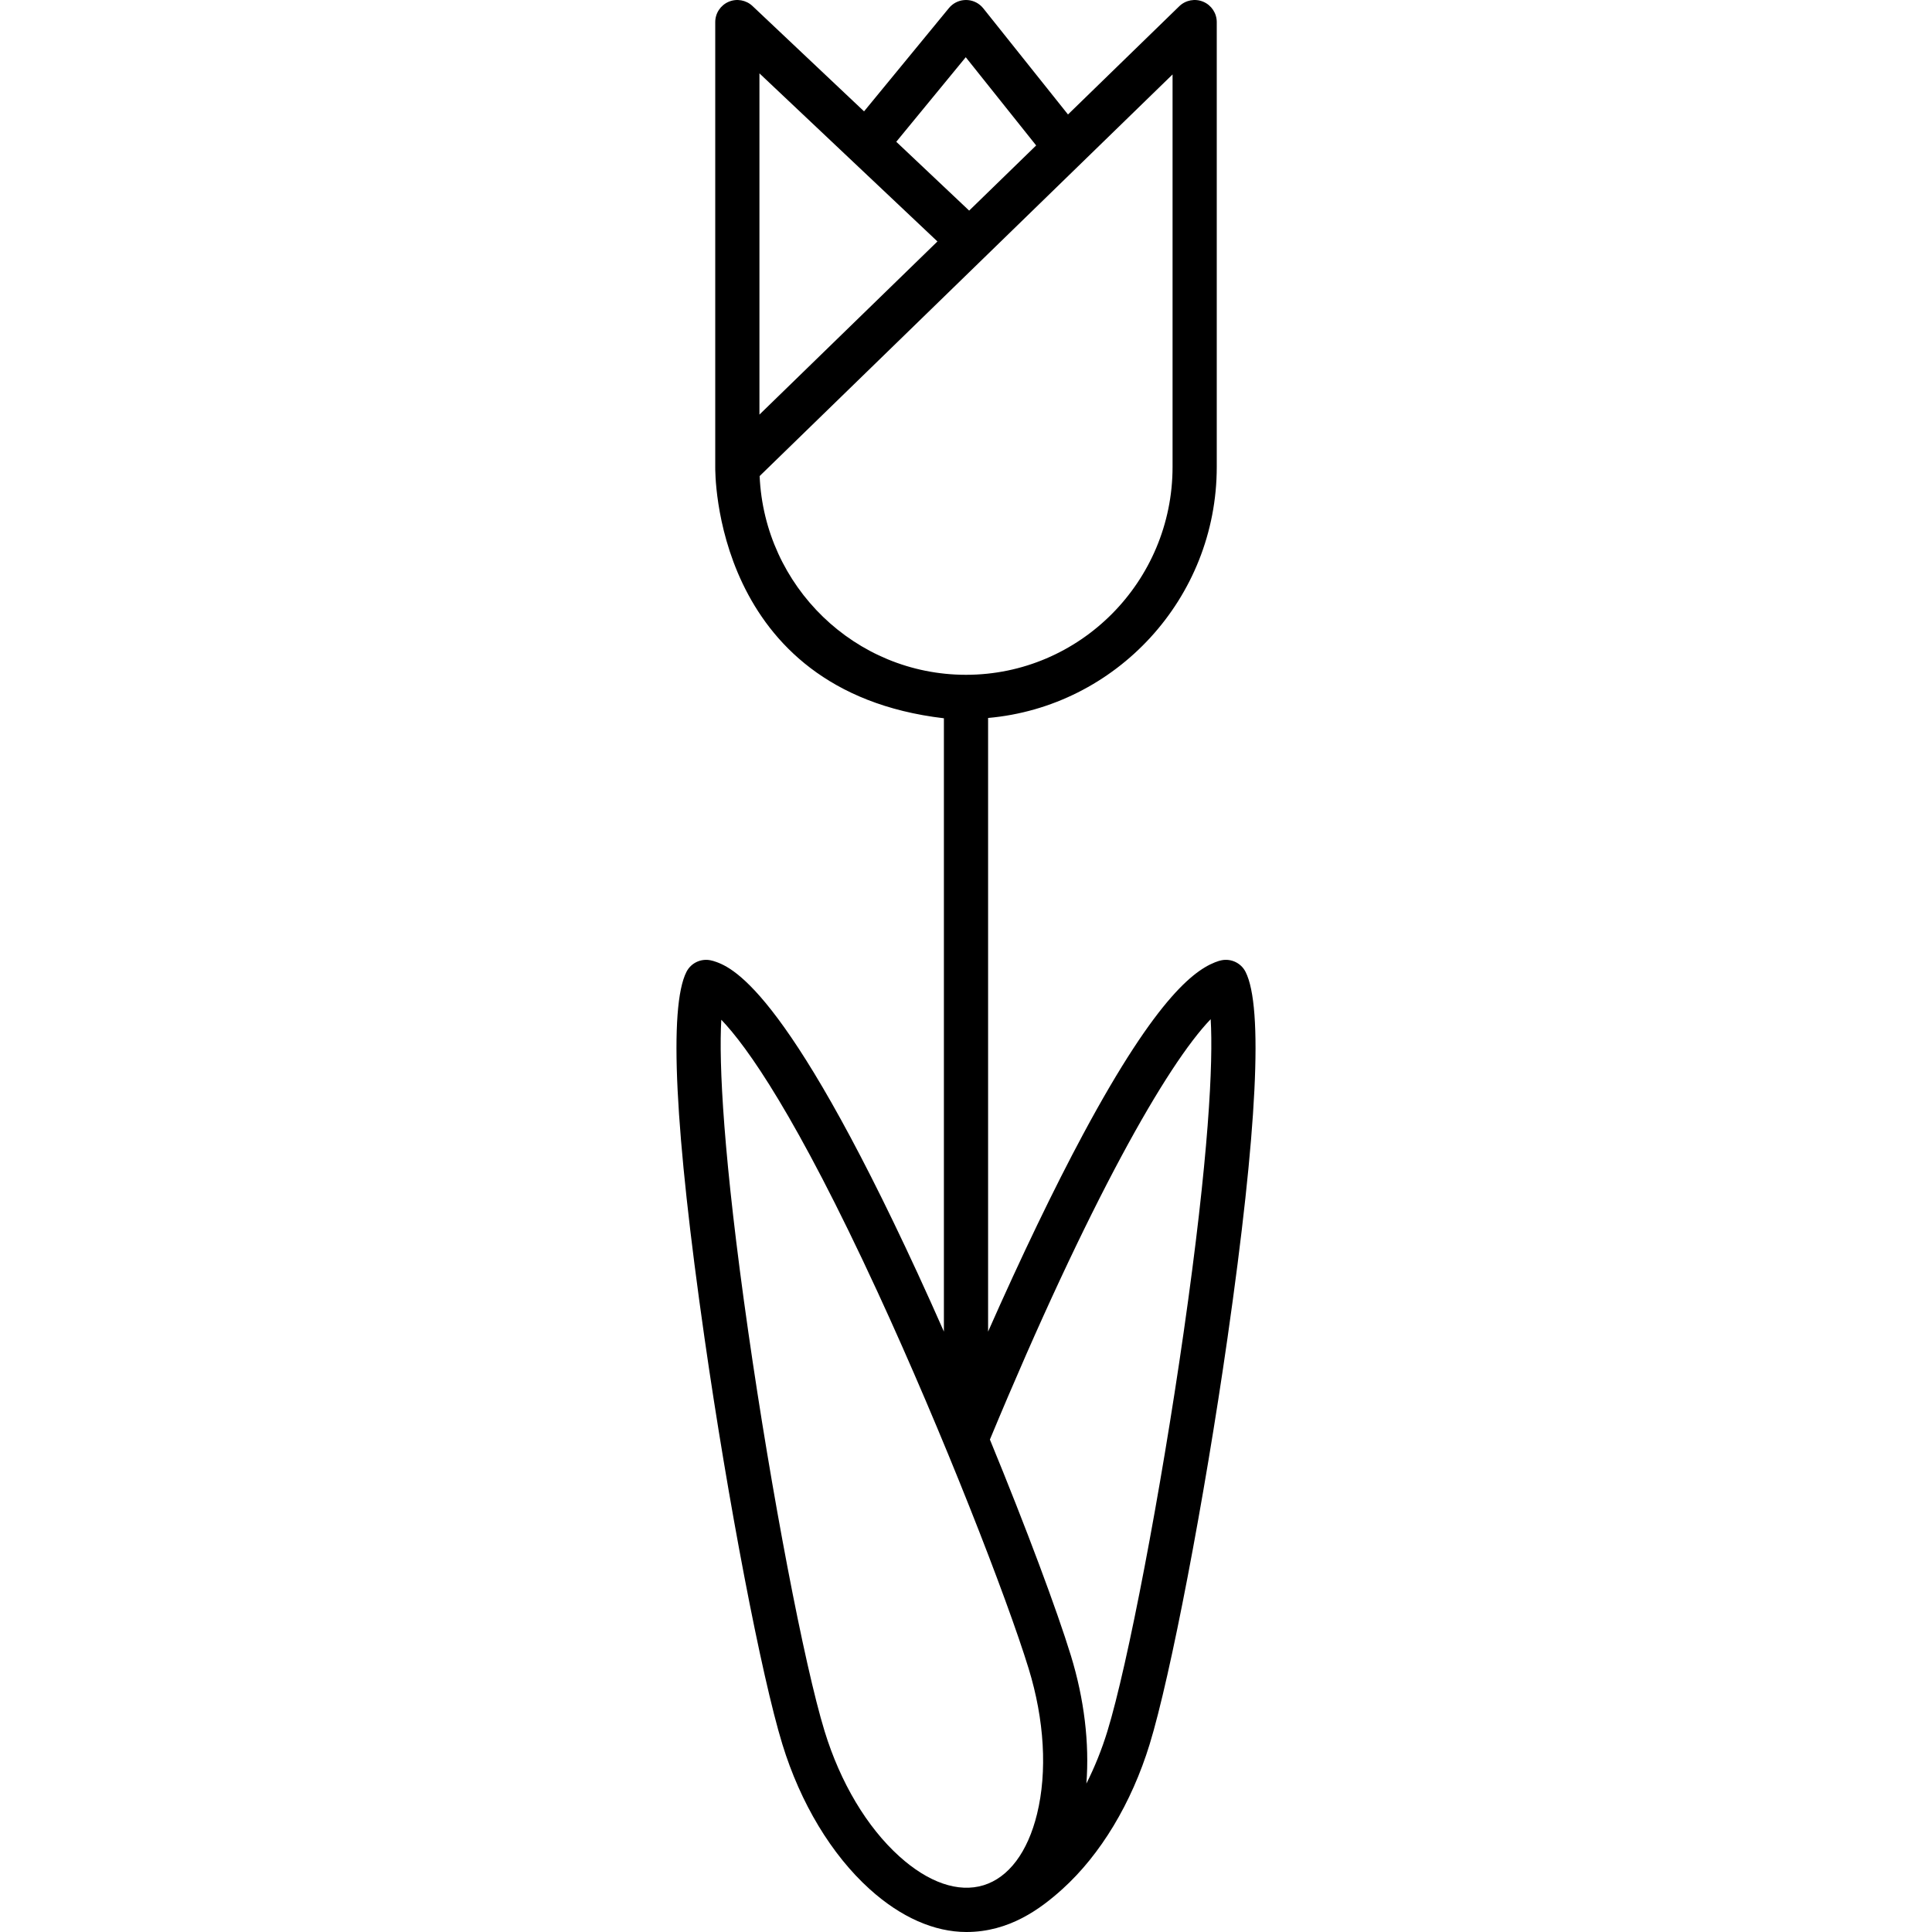 <?xml version="1.0" encoding="iso-8859-1"?>
<!-- Generator: Adobe Illustrator 18.0.0, SVG Export Plug-In . SVG Version: 6.00 Build 0)  -->
<!DOCTYPE svg PUBLIC "-//W3C//DTD SVG 1.1//EN" "http://www.w3.org/Graphics/SVG/1.1/DTD/svg11.dtd">
<svg version="1.1" id="Capa_1" xmlns="http://www.w3.org/2000/svg" xmlns:xlink="http://www.w3.org/1999/xlink" x="0px" y="0px"
	 viewBox="0 0 437.109 437.109" style="enable-background:new 0 0 437.109 437.109;" xml:space="preserve">
<path d="M281.807,219.892c-1.122-2.218-3.666-3.226-5.96-2.498l-0.004-0.014c-5.021,1.58-13.672,7.363-30.769,39.197
	c-6.599,12.287-14.005,27.694-21.52,44.693V162.437c28.948-2.556,51.734-27.046,51.734-56.799V5c0-2.01-1.203-3.824-3.055-4.606
	c-1.851-0.779-3.99-0.381-5.432,1.022l-25.171,24.483L222.463,1.881l-0.002,0.002c-0.214-0.268-0.456-0.52-0.732-0.746
	c-2.134-1.752-5.284-1.443-7.038,0.689L195.49,25.195l-25.237-23.83c-1.452-1.371-3.58-1.746-5.412-0.957
	c-1.833,0.791-3.02,2.596-3.02,4.592v100.639c0,0.793-0.67,50.715,51.733,56.869v138.759c-1.962-4.446-3.95-8.864-5.945-13.187
	c-30.308-65.65-42.377-69.451-46.343-70.701l-0.005,0.016c-2.294-0.726-4.838,0.282-5.959,2.498
	c-4.027,7.967-2.65,35.836,4.092,82.832c5.304,36.965,12.875,76.475,17.612,91.902c4.092,13.326,11.099,24.961,19.729,32.764
	c7.076,6.396,14.652,9.719,21.911,9.719c9.657,0,16.7-5.172,21.729-9.719c8.63-7.803,15.637-19.438,19.729-32.764
	c4.737-15.43,12.309-54.938,17.612-91.902C284.458,255.728,285.835,227.859,281.807,219.892z M218.498,12.945l15.93,19.961
	l-15.158,14.743l-16.491-15.572L218.498,12.945z M171.821,16.599l40.273,38.029L171.821,93.8V16.599z M171.865,107.707
	l93.423-90.867v88.799c0,25.934-20.965,47.033-46.734,47.033C193.474,152.672,172.946,132.685,171.865,107.707z M234.632,410.394
	c-2.119,8.66-6.419,14.391-12.11,16.137c0,0-0.001,0-0.001,0c-5.69,1.748-12.467-0.582-19.08-6.559
	c-7.312-6.611-13.305-16.654-16.875-28.281c-4.607-15.004-12.033-53.861-17.273-90.387c-5.681-39.596-6.67-60.842-6.101-70.591
	c5.819,6.061,16.899,21.618,35.339,61.558c14.798,32.055,29.273,69.207,34.197,85.244
	C236.298,389.142,236.973,400.82,234.632,410.394z M267.817,301.304c-5.241,36.525-12.666,75.383-17.273,90.387
	c-1.285,4.184-2.892,8.152-4.753,11.837c0.706-9.105-0.477-19.091-3.503-28.948c-3.122-10.167-9.982-28.6-18.325-48.886
	c22.445-54.006,40.093-84.89,49.95-95.102C274.496,240.287,273.52,261.549,267.817,301.304z"/>
<g>
</g>
<g>
</g>
<g>
</g>
<g>
</g>
<g>
</g>
<g>
</g>
<g>
</g>
<g>
</g>
<g>
</g>
<g>
</g>
<g>
</g>
<g>
</g>
<g>
</g>
<g>
</g>
<g>
</g>
</svg>
